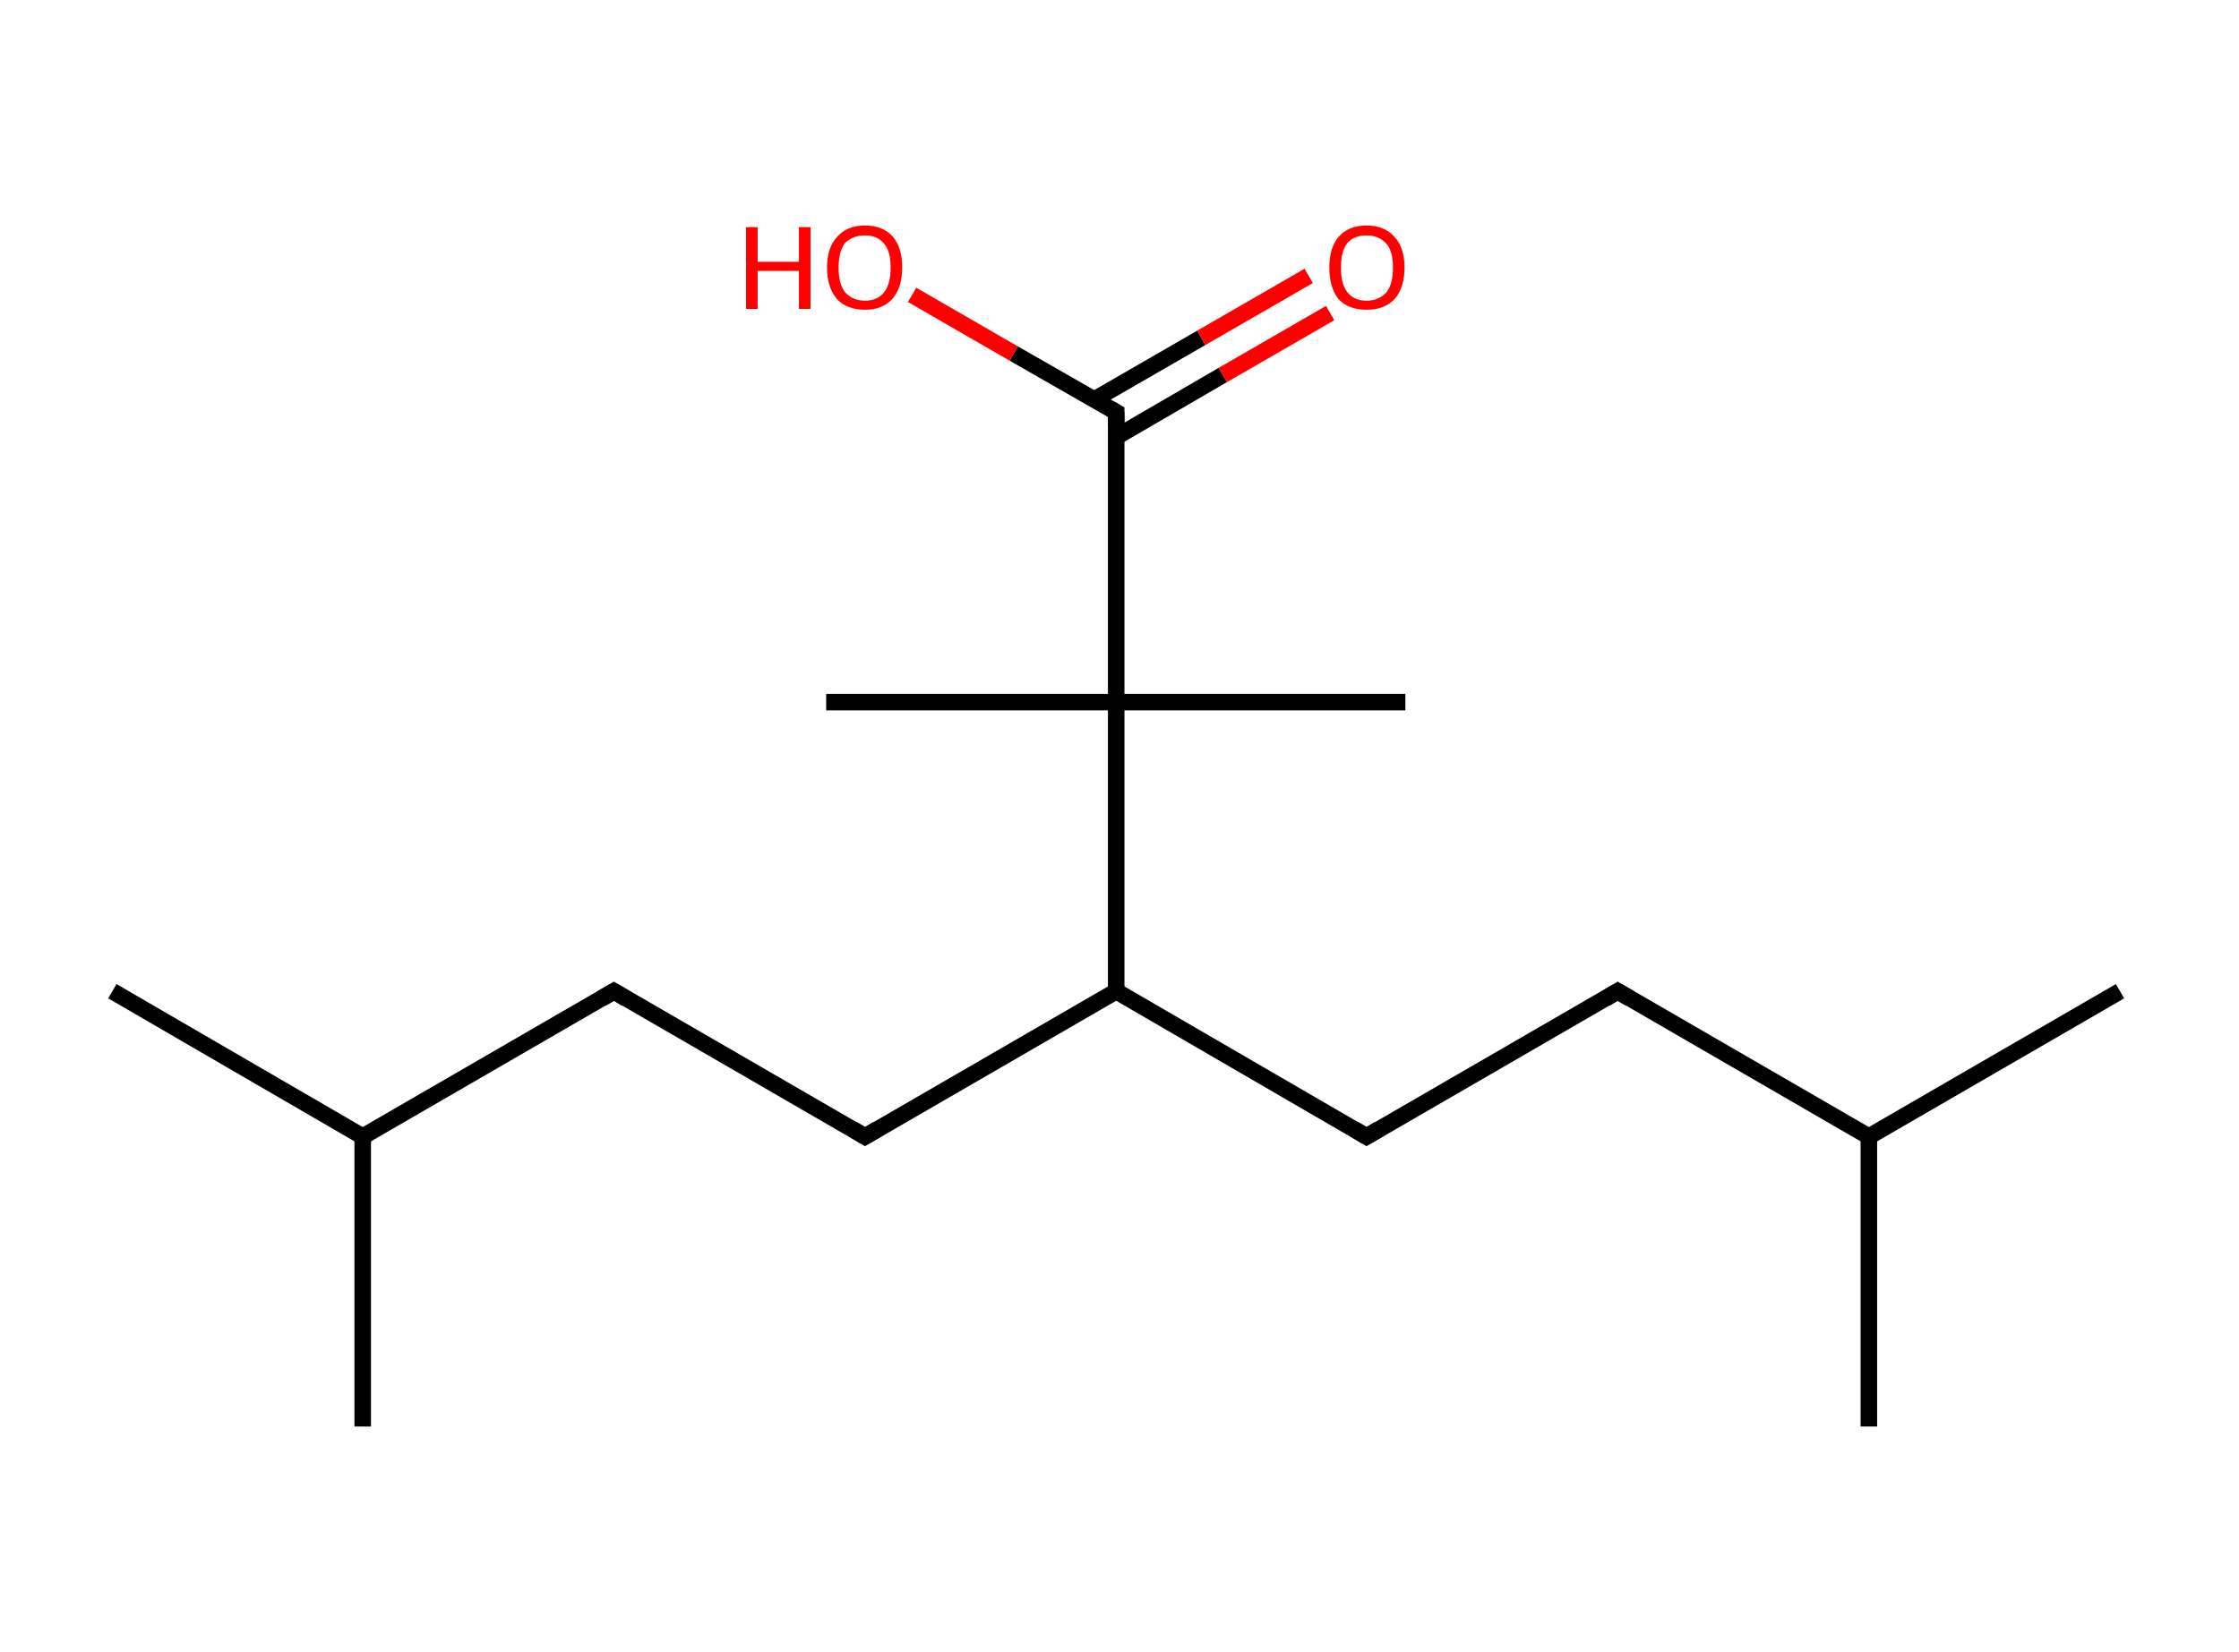 <?xml version='1.0' encoding='ASCII' standalone='yes'?>
<svg xmlns="http://www.w3.org/2000/svg" xmlns:rdkit="http://www.rdkit.org/xml" xmlns:xlink="http://www.w3.org/1999/xlink" version="1.1" baseProfile="full" xml:space="preserve" width="271px" height="200px" viewBox="0 0 271 200">
<!-- END OF HEADER -->
<rect style="opacity:1.0;fill:#FFFFFF;stroke:none" width="271.0" height="200.0" x="0.0" y="0.0"> </rect>
<path class="bond-0 atom-0 atom-1" d="M 13.6,120.0 L 43.9,137.6" style="fill:none;fill-rule:evenodd;stroke:#000000;stroke-width:2.0px;stroke-linecap:butt;stroke-linejoin:miter;stroke-opacity:1"/>
<path class="bond-1 atom-1 atom-2" d="M 43.9,137.6 L 43.9,172.7" style="fill:none;fill-rule:evenodd;stroke:#000000;stroke-width:2.0px;stroke-linecap:butt;stroke-linejoin:miter;stroke-opacity:1"/>
<path class="bond-2 atom-1 atom-3" d="M 43.9,137.6 L 74.3,120.0" style="fill:none;fill-rule:evenodd;stroke:#000000;stroke-width:2.0px;stroke-linecap:butt;stroke-linejoin:miter;stroke-opacity:1"/>
<path class="bond-3 atom-3 atom-4" d="M 74.3,120.0 L 104.7,137.6" style="fill:none;fill-rule:evenodd;stroke:#000000;stroke-width:2.0px;stroke-linecap:butt;stroke-linejoin:miter;stroke-opacity:1"/>
<path class="bond-4 atom-4 atom-5" d="M 104.7,137.6 L 135.1,120.0" style="fill:none;fill-rule:evenodd;stroke:#000000;stroke-width:2.0px;stroke-linecap:butt;stroke-linejoin:miter;stroke-opacity:1"/>
<path class="bond-5 atom-5 atom-6" d="M 135.1,120.0 L 165.4,137.6" style="fill:none;fill-rule:evenodd;stroke:#000000;stroke-width:2.0px;stroke-linecap:butt;stroke-linejoin:miter;stroke-opacity:1"/>
<path class="bond-6 atom-6 atom-7" d="M 165.4,137.6 L 195.8,120.0" style="fill:none;fill-rule:evenodd;stroke:#000000;stroke-width:2.0px;stroke-linecap:butt;stroke-linejoin:miter;stroke-opacity:1"/>
<path class="bond-7 atom-7 atom-8" d="M 195.8,120.0 L 226.2,137.6" style="fill:none;fill-rule:evenodd;stroke:#000000;stroke-width:2.0px;stroke-linecap:butt;stroke-linejoin:miter;stroke-opacity:1"/>
<path class="bond-8 atom-8 atom-9" d="M 226.2,137.6 L 256.6,120.0" style="fill:none;fill-rule:evenodd;stroke:#000000;stroke-width:2.0px;stroke-linecap:butt;stroke-linejoin:miter;stroke-opacity:1"/>
<path class="bond-9 atom-8 atom-10" d="M 226.2,137.6 L 226.2,172.7" style="fill:none;fill-rule:evenodd;stroke:#000000;stroke-width:2.0px;stroke-linecap:butt;stroke-linejoin:miter;stroke-opacity:1"/>
<path class="bond-10 atom-5 atom-11" d="M 135.1,120.0 L 135.1,85.0" style="fill:none;fill-rule:evenodd;stroke:#000000;stroke-width:2.0px;stroke-linecap:butt;stroke-linejoin:miter;stroke-opacity:1"/>
<path class="bond-11 atom-11 atom-12" d="M 135.1,85.0 L 100.0,85.0" style="fill:none;fill-rule:evenodd;stroke:#000000;stroke-width:2.0px;stroke-linecap:butt;stroke-linejoin:miter;stroke-opacity:1"/>
<path class="bond-12 atom-11 atom-13" d="M 135.1,85.0 L 170.1,85.0" style="fill:none;fill-rule:evenodd;stroke:#000000;stroke-width:2.0px;stroke-linecap:butt;stroke-linejoin:miter;stroke-opacity:1"/>
<path class="bond-13 atom-11 atom-14" d="M 135.1,85.0 L 135.1,49.9" style="fill:none;fill-rule:evenodd;stroke:#000000;stroke-width:2.0px;stroke-linecap:butt;stroke-linejoin:miter;stroke-opacity:1"/>
<path class="bond-14 atom-14 atom-15" d="M 135.1,52.9 L 148.0,45.4" style="fill:none;fill-rule:evenodd;stroke:#000000;stroke-width:2.0px;stroke-linecap:butt;stroke-linejoin:miter;stroke-opacity:1"/>
<path class="bond-14 atom-14 atom-15" d="M 148.0,45.4 L 161.0,37.9" style="fill:none;fill-rule:evenodd;stroke:#FF0000;stroke-width:2.0px;stroke-linecap:butt;stroke-linejoin:miter;stroke-opacity:1"/>
<path class="bond-14 atom-14 atom-15" d="M 132.4,48.4 L 145.4,40.9" style="fill:none;fill-rule:evenodd;stroke:#000000;stroke-width:2.0px;stroke-linecap:butt;stroke-linejoin:miter;stroke-opacity:1"/>
<path class="bond-14 atom-14 atom-15" d="M 145.4,40.9 L 158.4,33.4" style="fill:none;fill-rule:evenodd;stroke:#FF0000;stroke-width:2.0px;stroke-linecap:butt;stroke-linejoin:miter;stroke-opacity:1"/>
<path class="bond-15 atom-14 atom-16" d="M 135.1,49.9 L 122.7,42.8" style="fill:none;fill-rule:evenodd;stroke:#000000;stroke-width:2.0px;stroke-linecap:butt;stroke-linejoin:miter;stroke-opacity:1"/>
<path class="bond-15 atom-14 atom-16" d="M 122.7,42.8 L 110.4,35.7" style="fill:none;fill-rule:evenodd;stroke:#FF0000;stroke-width:2.0px;stroke-linecap:butt;stroke-linejoin:miter;stroke-opacity:1"/>
<path d="M 72.8,120.9 L 74.3,120.0 L 75.8,120.9" style="fill:none;stroke:#000000;stroke-width:2.0px;stroke-linecap:butt;stroke-linejoin:miter;stroke-opacity:1;"/>
<path d="M 103.2,136.7 L 104.7,137.6 L 106.2,136.7" style="fill:none;stroke:#000000;stroke-width:2.0px;stroke-linecap:butt;stroke-linejoin:miter;stroke-opacity:1;"/>
<path d="M 163.9,136.7 L 165.4,137.6 L 166.9,136.7" style="fill:none;stroke:#000000;stroke-width:2.0px;stroke-linecap:butt;stroke-linejoin:miter;stroke-opacity:1;"/>
<path d="M 194.3,120.9 L 195.8,120.0 L 197.3,120.9" style="fill:none;stroke:#000000;stroke-width:2.0px;stroke-linecap:butt;stroke-linejoin:miter;stroke-opacity:1;"/>
<path d="M 135.1,51.7 L 135.1,49.9 L 134.4,49.5" style="fill:none;stroke:#000000;stroke-width:2.0px;stroke-linecap:butt;stroke-linejoin:miter;stroke-opacity:1;"/>
<path class="atom-15" d="M 160.9 32.4 Q 160.9 30.0, 162.0 28.7 Q 163.2 27.3, 165.4 27.3 Q 167.6 27.3, 168.8 28.7 Q 170.0 30.0, 170.0 32.4 Q 170.0 34.8, 168.8 36.2 Q 167.6 37.5, 165.4 37.5 Q 163.2 37.5, 162.0 36.2 Q 160.9 34.8, 160.9 32.4 M 165.4 36.4 Q 166.9 36.4, 167.8 35.4 Q 168.6 34.4, 168.6 32.4 Q 168.6 30.4, 167.8 29.5 Q 166.9 28.5, 165.4 28.5 Q 163.9 28.5, 163.1 29.4 Q 162.3 30.4, 162.3 32.4 Q 162.3 34.4, 163.1 35.4 Q 163.9 36.4, 165.4 36.4 " fill="#FF0000"/>
<path class="atom-16" d="M 90.3 27.5 L 91.7 27.5 L 91.7 31.7 L 96.7 31.7 L 96.7 27.5 L 98.1 27.5 L 98.1 37.4 L 96.7 37.4 L 96.7 32.8 L 91.7 32.8 L 91.7 37.4 L 90.3 37.4 L 90.3 27.5 " fill="#FF0000"/>
<path class="atom-16" d="M 100.1 32.4 Q 100.1 30.0, 101.3 28.7 Q 102.5 27.3, 104.7 27.3 Q 106.9 27.3, 108.1 28.7 Q 109.2 30.0, 109.2 32.4 Q 109.2 34.8, 108.0 36.2 Q 106.8 37.5, 104.7 37.5 Q 102.5 37.5, 101.3 36.2 Q 100.1 34.8, 100.1 32.4 M 104.7 36.4 Q 106.2 36.4, 107.0 35.4 Q 107.8 34.4, 107.8 32.4 Q 107.8 30.4, 107.0 29.5 Q 106.2 28.5, 104.7 28.5 Q 103.2 28.5, 102.3 29.4 Q 101.5 30.4, 101.5 32.4 Q 101.5 34.4, 102.3 35.4 Q 103.2 36.4, 104.7 36.4 " fill="#FF0000"/>
</svg>
